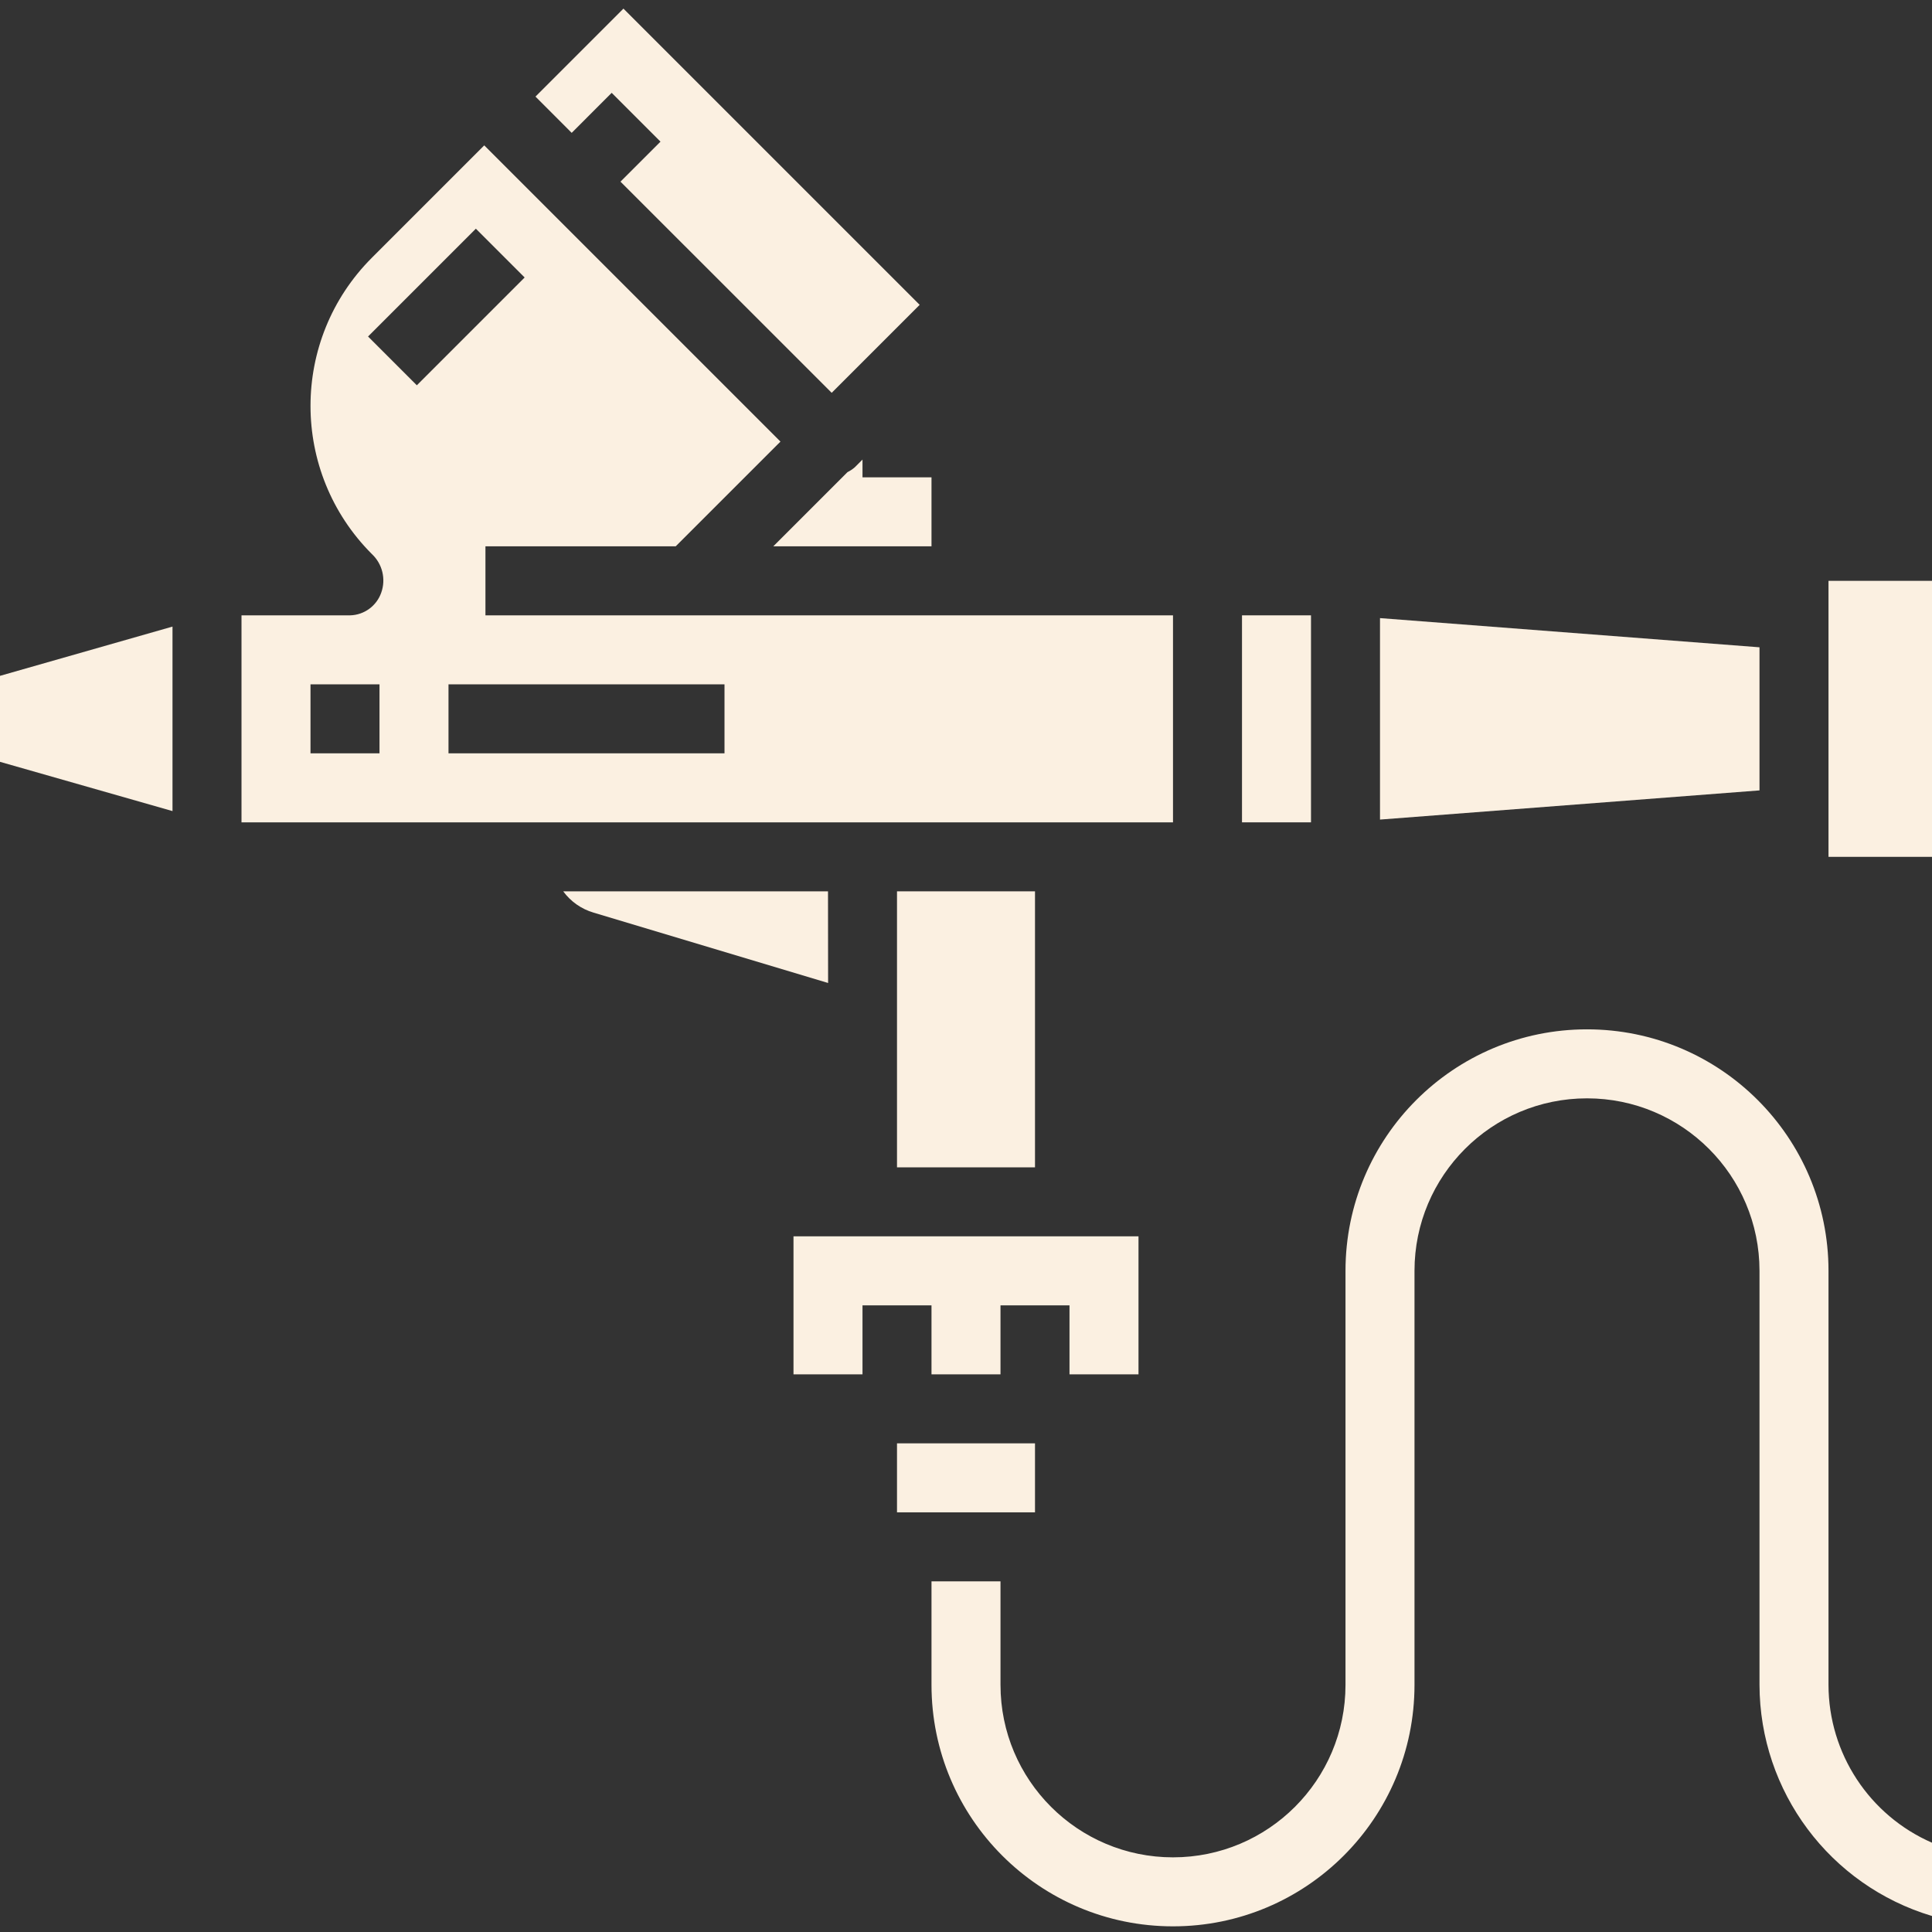 <?xml version="1.0" encoding="utf-8"?>
<!-- Generator: Adobe Illustrator 22.1.0, SVG Export Plug-In . SVG Version: 6.00 Build 0)  -->
<svg version="1.1" id="Layer_1" xmlns="http://www.w3.org/2000/svg" xmlns:xlink="http://www.w3.org/1999/xlink" x="0px" y="0px"
	 viewBox="0 0 448 448" style="enable-background:new 0 0 448 448;" xml:space="preserve">
<rect x="0" y="0" width="448" height="448" fill="#333333" stroke="none"/>
<style type="text/css">
	.st0{fill:#FBF0E1;}
</style>
<path class="st0" d="M0,176.656l40,11.422v-42.781L0,156.719V176.656z"/>
<path class="st0" d="M141.84,21.527l11.32,11.32l-9.281,9.273l48.977,48.969l20.402-20.402
	l-68.691-68.688l-20.398,20.398l8.398,8.41L141.84,21.527z"/>
<path class="st0" d="M248,190.688h24v-48H112.566v-16h44.113l24.297-24.289l-68.688-68.688
	L86.223,59.777c-18.961,18.969-18.961,49.719,0,68.688
	c2.453,2.289,3.309,5.816,2.176,8.977c-1.082,3.07-3.945,5.156-7.199,5.246H56v48
	H248z M88,174.688H72v-16h16V174.688z M85.344,78.031l25-25l11.312,11.312l-25,25L85.344,78.031z M168,174.688h-64
	v-16h64V174.688z"/>
<path class="st0" d="M198.223,108.344c-0.512,0.449-1.082,0.828-1.695,1.129L179.312,126.687
	H216v-16h-16v-4.121L198.223,108.344z"/>
<path class="st0" d="M288,142.688h16v48h-16V142.688z"/>
<path class="st0" d="M408,150.098l-88-6.77v46.719l88-6.766V150.098z"/>
<path class="st0" d="M424,390.688v-96c0-30.926-25.07-56-56-56s-56,25.074-56,56v96c0,22.094-17.91,40-40,40
	s-40-17.906-40-40v-24h-16v24c0,30.93,25.07,56,56,56s56-25.07,56-56v-96c0-22.09,17.91-40,40-40
	s40,17.91,40,40v96c0.055,24.734,16.305,46.508,40,53.602V427.297
	C433.441,420.941,424.02,406.574,424,390.688z"/>
<path class="st0" d="M208,334.688h32v16h-32V334.688z"/>
<path class="st0" d="M424,134.688v64h24v-64H424z"/>
<path class="st0" d="M216,318.688h16v-16h16v16h16v-32h-80v32h16v-16h16V318.688z"/>
<path class="st0" d="M208,270.688h32v-64h-32V270.688z"/>
<path class="st0" d="M192,206.688h-61.398c1.734,2.367,4.203,4.102,7.023,4.93L192.023,227.938
	L192,206.688z"/>
</svg>
